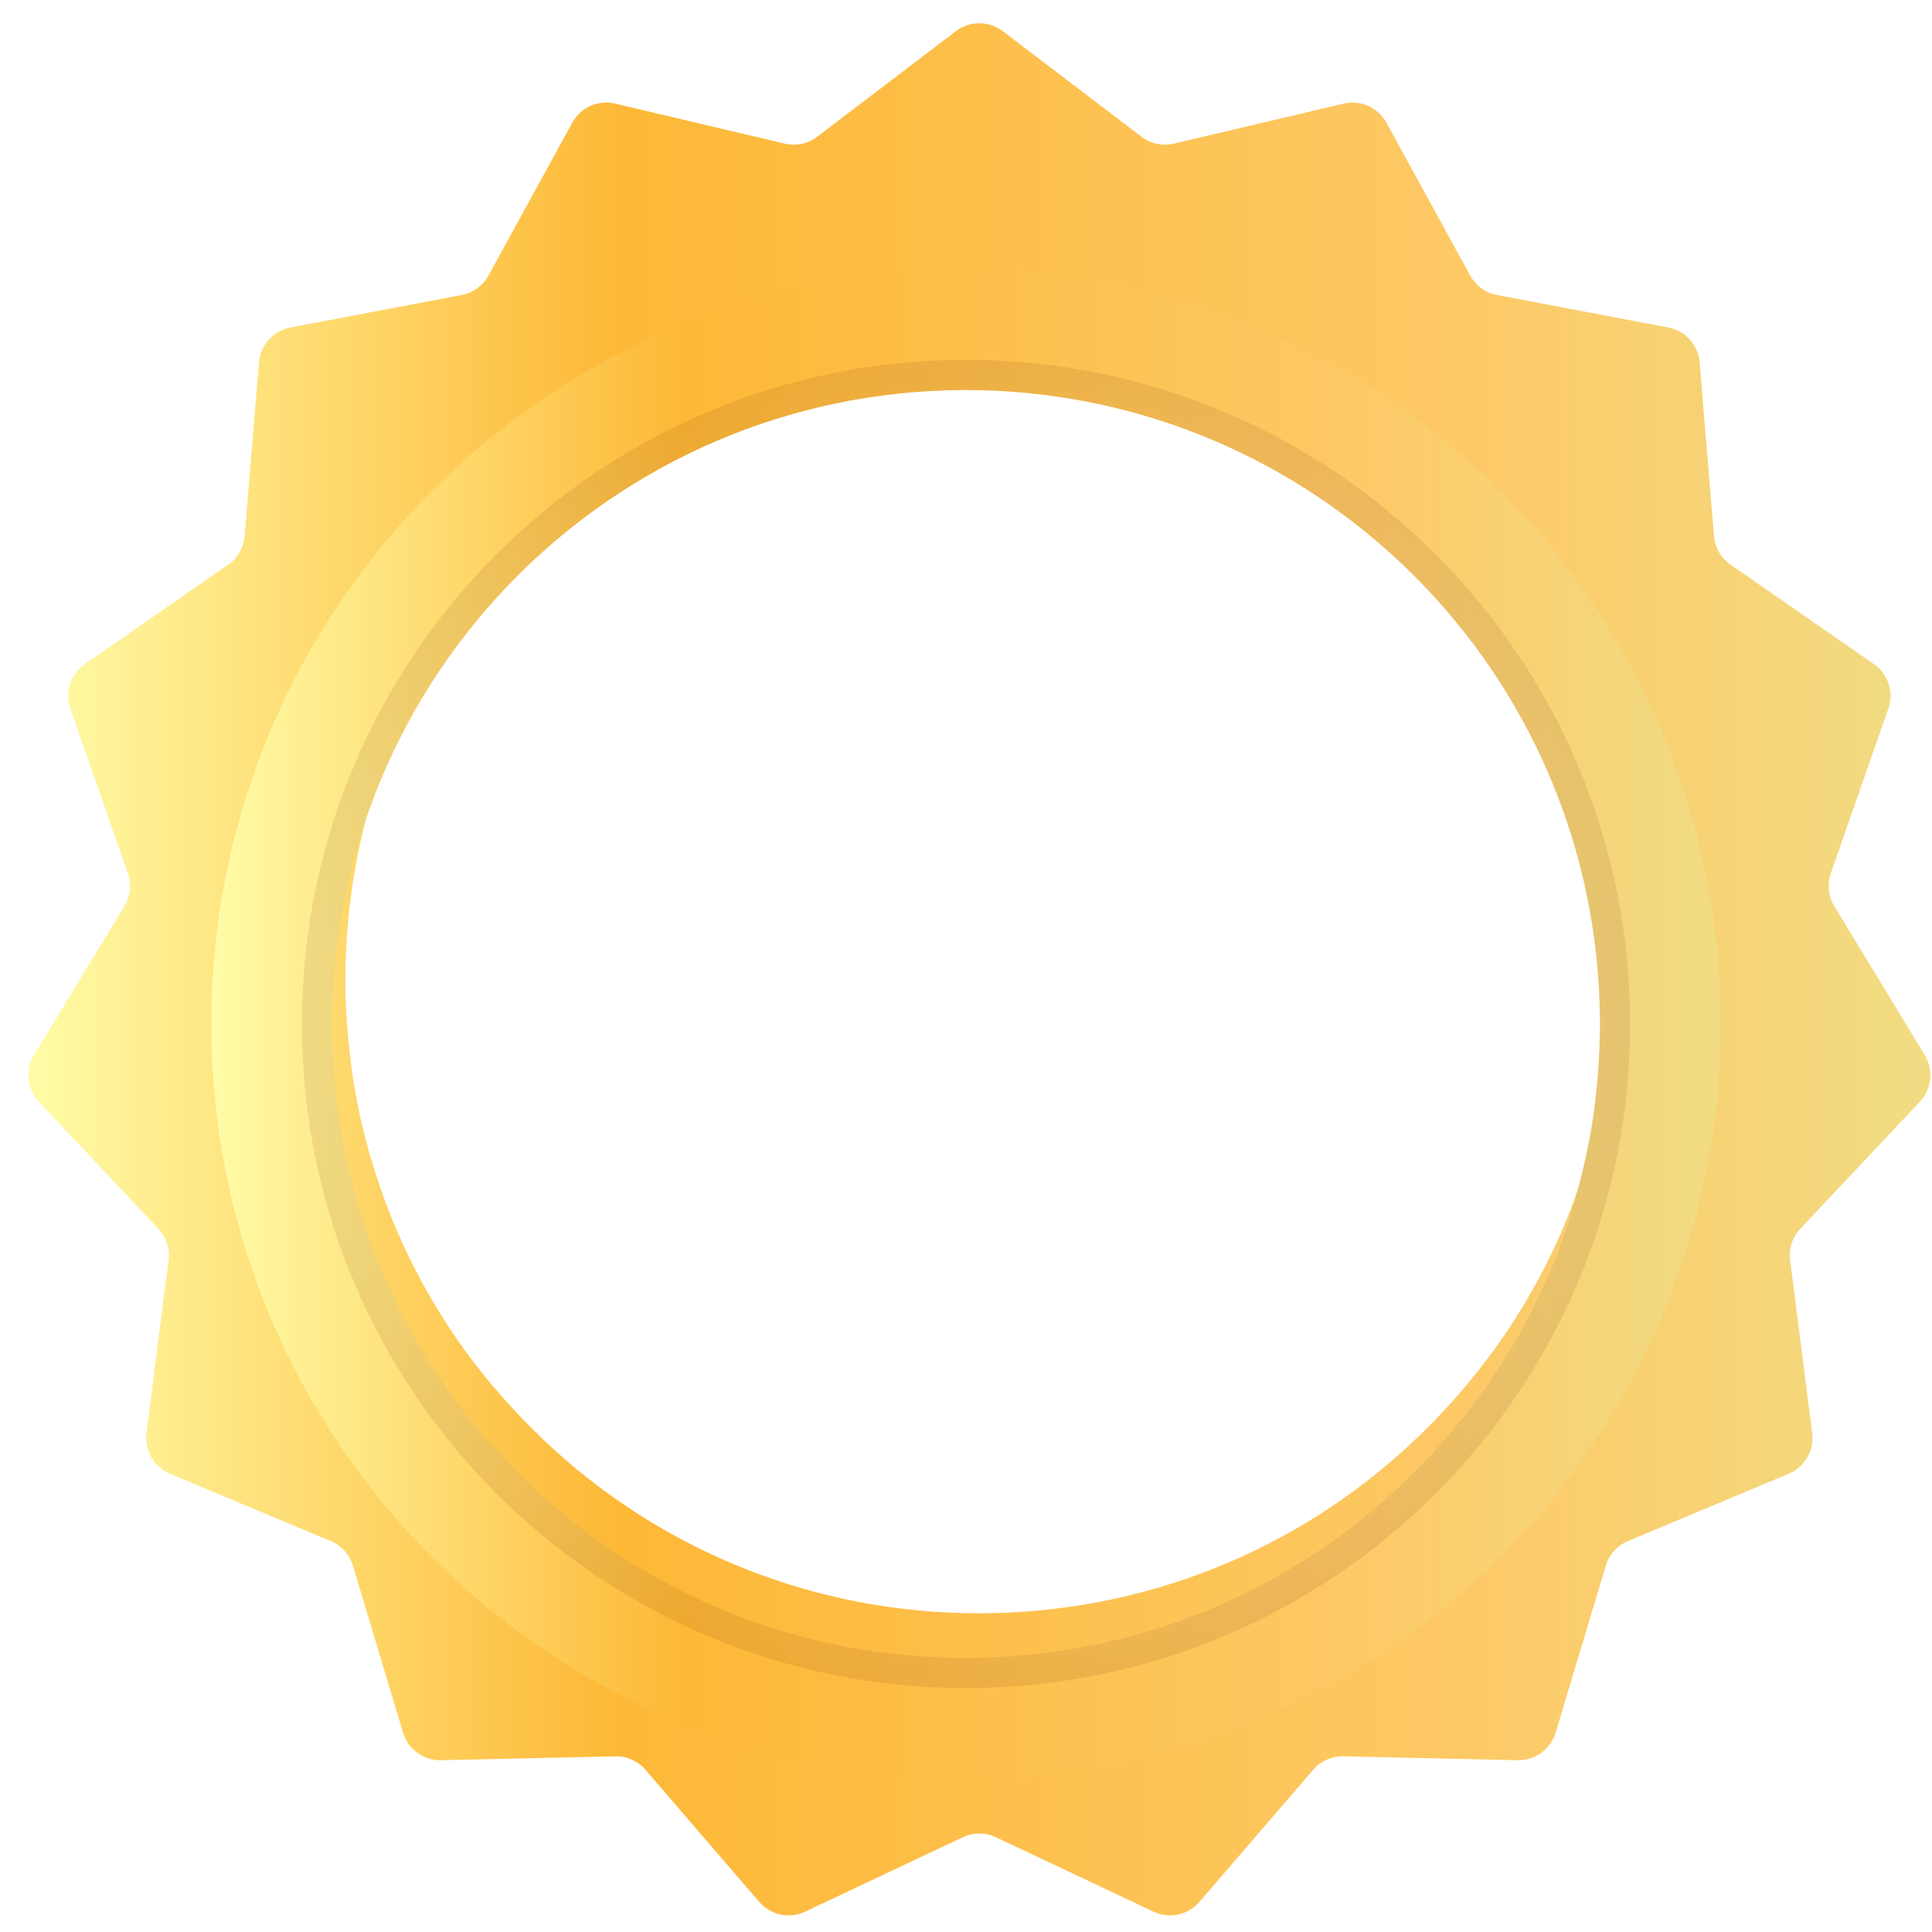 <svg width="100" height="100" viewBox="0 0 100 100" fill="none" xmlns="http://www.w3.org/2000/svg">
<path fill-rule="evenodd" clip-rule="evenodd" d="M51.902 1.612C51.186 1.068 50.195 1.068 49.479 1.612L42.294 7.08C41.818 7.442 41.205 7.573 40.623 7.435L31.835 5.363C30.96 5.156 30.054 5.559 29.622 6.348L25.282 14.266C24.994 14.79 24.488 15.158 23.9 15.27L15.029 16.951C14.145 17.118 13.482 17.855 13.408 18.751L12.663 27.75C12.614 28.345 12.301 28.888 11.809 29.228L4.389 34.373C3.649 34.885 3.343 35.828 3.64 36.676L6.62 45.2C6.817 45.764 6.752 46.387 6.441 46.898L1.754 54.616C1.288 55.385 1.391 56.37 2.008 57.025L8.197 63.6C8.607 64.035 8.8 64.631 8.725 65.224L7.582 74.181C7.468 75.073 7.964 75.931 8.793 76.279L17.121 79.767C17.673 79.998 18.092 80.464 18.264 81.036L20.863 89.684C21.122 90.545 21.924 91.127 22.823 91.108L31.85 90.907C32.448 90.894 33.02 91.149 33.41 91.602L39.302 98.445C39.889 99.126 40.858 99.332 41.671 98.948L49.837 95.094C50.377 94.838 51.004 94.838 51.544 95.094L59.71 98.948C60.523 99.332 61.492 99.126 62.079 98.445L67.971 91.602C68.361 91.149 68.933 90.894 69.531 90.907L78.558 91.108C79.457 91.127 80.259 90.545 80.518 89.684L83.117 81.036C83.289 80.464 83.708 79.998 84.26 79.767L92.588 76.279C93.418 75.931 93.913 75.073 93.799 74.181L92.656 65.224C92.581 64.631 92.774 64.035 93.184 63.6L99.373 57.025C99.99 56.37 100.093 55.385 99.627 54.616L94.94 46.898C94.629 46.387 94.564 45.764 94.761 45.2L97.741 36.676C98.038 35.828 97.732 34.885 96.993 34.373L89.572 29.228C89.08 28.888 88.767 28.345 88.718 27.75L87.973 18.751C87.899 17.855 87.236 17.118 86.352 16.951L77.481 15.27C76.893 15.158 76.387 14.79 76.099 14.266L71.759 6.348C71.327 5.559 70.421 5.156 69.546 5.363L60.758 7.435C60.176 7.573 59.563 7.442 59.087 7.08L51.902 1.612ZM83.272 54.571C83.426 53.265 83.503 51.92 83.503 50.575C83.426 32.44 68.693 17.84 50.575 17.878C32.419 17.955 17.801 32.67 17.878 50.883C17.878 52.227 17.994 53.572 18.148 54.917C18.378 56.761 18.763 58.567 19.302 60.296C20.417 63.984 22.187 67.442 24.495 70.478C25.726 72.091 27.11 73.59 28.611 74.973C34.458 80.314 42.266 83.541 50.806 83.503C59.346 83.464 67.116 80.198 72.925 74.819C74.463 73.398 75.848 71.861 77.079 70.209C78.541 68.249 79.772 66.136 80.772 63.869C81.234 62.832 81.618 61.756 81.965 60.68C82.157 60.065 82.311 59.489 82.465 58.874C82.811 57.491 83.118 56.031 83.272 54.571Z" fill="url(#paint0_linear_124_442)"/>
<g filter="url(#filter0_d_124_442)">
<path fill-rule="evenodd" clip-rule="evenodd" d="M89.063 50C89.063 71.574 71.574 89.062 50 89.062C28.426 89.062 10.938 71.574 10.938 50C10.938 28.426 28.426 10.938 50 10.938C71.574 10.938 89.063 28.426 89.063 50ZM82.582 53.88C82.736 52.574 82.813 51.229 82.813 49.885C82.736 31.75 68.003 17.149 49.885 17.188C31.728 17.264 17.111 31.98 17.188 50.192C17.188 51.537 17.303 52.882 17.457 54.226C17.688 56.071 18.073 57.876 18.611 59.605C19.727 63.294 21.496 66.752 23.804 69.787C25.035 71.401 26.42 72.899 27.92 74.282C33.767 79.623 41.576 82.851 50.116 82.812C58.655 82.774 66.426 79.508 72.234 74.129C73.773 72.707 75.158 71.17 76.389 69.518C77.85 67.559 79.081 65.445 80.082 63.179C80.543 62.141 80.928 61.065 81.274 59.99C81.466 59.375 81.62 58.798 81.774 58.184C82.12 56.8 82.428 55.34 82.582 53.88Z" fill="url(#paint1_linear_124_442)"/>
<path fill-rule="evenodd" clip-rule="evenodd" d="M84.375 50C84.375 68.985 68.985 84.375 50 84.375C31.015 84.375 15.625 68.985 15.625 50C15.625 31.015 31.015 15.625 50 15.625C68.985 15.625 84.375 31.015 84.375 50ZM82.582 53.88C82.736 52.574 82.813 51.229 82.813 49.885C82.736 31.75 68.003 17.149 49.885 17.188C31.728 17.264 17.111 31.98 17.188 50.192C17.188 51.537 17.303 52.882 17.457 54.226C17.688 56.071 18.073 57.876 18.611 59.605C19.727 63.294 21.496 66.752 23.804 69.787C25.035 71.401 26.42 72.899 27.92 74.282C33.767 79.623 41.576 82.851 50.116 82.812C58.655 82.774 66.426 79.508 72.234 74.129C73.773 72.707 75.158 71.17 76.389 69.518C77.85 67.559 79.081 65.445 80.082 63.179C80.543 62.141 80.928 61.065 81.274 59.99C81.466 59.375 81.62 58.798 81.774 58.184C82.12 56.8 82.428 55.34 82.582 53.88Z" fill="url(#paint2_radial_124_442)" fill-opacity="0.1"/>
</g>
<defs>
<filter id="filter0_d_124_442" x="4.938" y="7.938" width="90.125" height="90.125" filterUnits="userSpaceOnUse" color-interpolation-filters="sRGB">
<feFlood flood-opacity="0" result="BackgroundImageFix"/>
<feColorMatrix in="SourceAlpha" type="matrix" values="0 0 0 0 0 0 0 0 0 0 0 0 0 0 0 0 0 0 127 0" result="hardAlpha"/>
<feOffset dy="3"/>
<feGaussianBlur stdDeviation="3"/>
<feColorMatrix type="matrix" values="0 0 0 0 0.004 0 0 0 0 0.02 0 0 0 0 0.2 0 0 0 0.08 0"/>
<feBlend mode="normal" in2="BackgroundImageFix" result="effect1_dropShadow_124_442"/>
<feBlend mode="normal" in="SourceGraphic" in2="effect1_dropShadow_124_442" result="shape"/>
</filter>
<linearGradient id="paint0_linear_124_442" x1="1.41" y1="50.156" x2="99.938" y2="50.156" gradientUnits="userSpaceOnUse">
<stop stop-color="#FFFCA8"/>
<stop offset="0.312" stop-color="#FDB836"/>
<stop offset="0.759" stop-color="#FDC966"/>
<stop offset="1" stop-color="#F1DC83"/>
</linearGradient>
<linearGradient id="paint1_linear_124_442" x1="10.895" y1="49.987" x2="89.079" y2="49.987" gradientUnits="userSpaceOnUse">
<stop stop-color="#FFFCA8"/>
<stop offset="0.312" stop-color="#FDB836"/>
<stop offset="0.759" stop-color="#FDC966"/>
<stop offset="1" stop-color="#F1DC83"/>
</linearGradient>
<radialGradient id="paint2_radial_124_442" cx="0" cy="0" r="1" gradientUnits="userSpaceOnUse" gradientTransform="translate(49.983 49.983) scale(34.358 34.358)">
<stop stop-color="white" stop-opacity="0"/>
<stop offset="1" stop-color="#571600"/>
</radialGradient>
</defs>
</svg>
